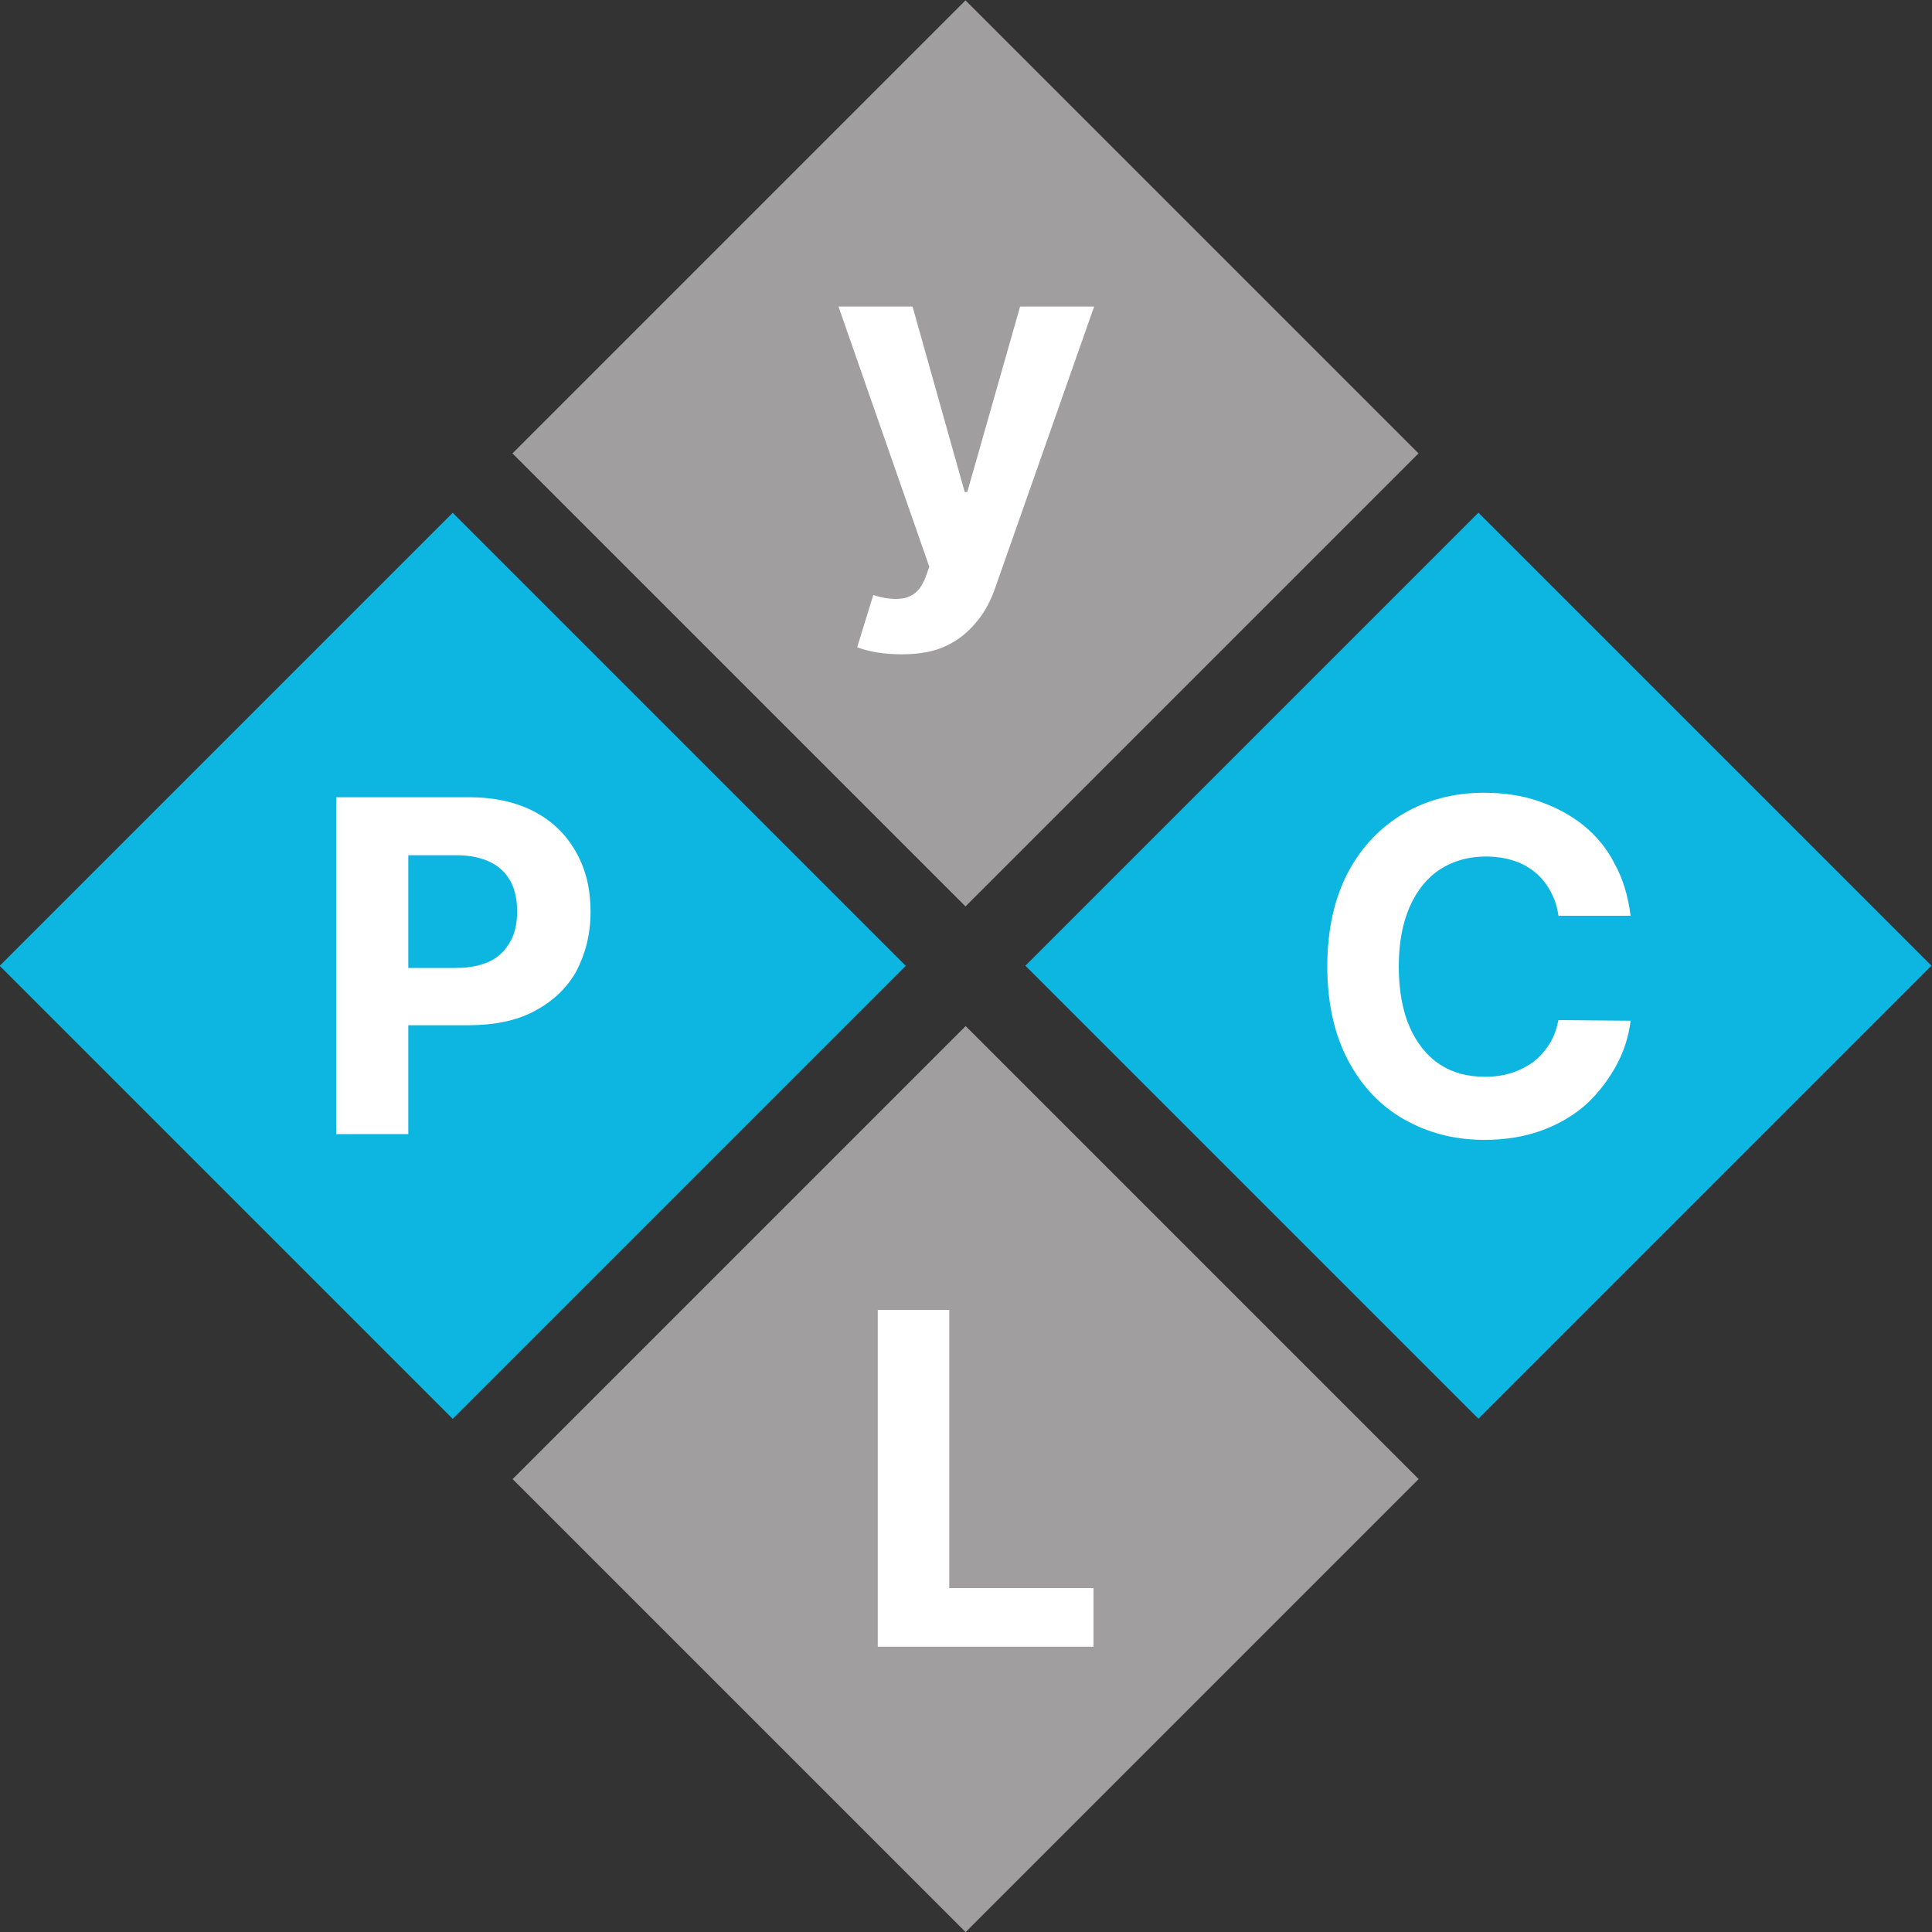 <?xml version="1.0" encoding="utf-8"?>
<!-- Generator: Adobe Illustrator 26.3.0, SVG Export Plug-In . SVG Version: 6.00 Build 0)  -->
<svg version="1.1" id="Layer_1" xmlns="http://www.w3.org/2000/svg" xmlns:xlink="http://www.w3.org/1999/xlink" x="0px" y="0px"
	 viewBox="0 0 300 300" style="enable-background:new 0 0 300 300;" xml:space="preserve">
<rect x="0" y="0" width="300" height="300" fill="#333333" stroke="none"/>
<style type="text/css">
	.st0{fill:#0CB6E0;}
	.st1{fill:#A09E9E;}
	.st2{fill:#FFFFFF;}
</style>
<g>
	
		<rect x="179.9" y="100.2" transform="matrix(0.707 -0.707 0.707 0.707 -38.811 206.301)" class="st0" width="99.5" height="99.5"/>
</g>
<g>
	
		<rect x="100.2" y="179.9" transform="matrix(0.707 -0.707 0.707 0.707 -118.434 173.322)" class="st1" width="99.5" height="99.5"/>
</g>
<g>
	
		<rect x="100.2" y="20.6" transform="matrix(0.707 -0.707 0.707 0.707 -5.83 126.68)" class="st1" width="99.5" height="99.5"/>
</g>
<g>
	
		<rect x="20.6" y="100.2" transform="matrix(0.707 -0.707 0.707 0.707 -85.453 93.698)" class="st0" width="99.5" height="99.5"/>
</g>
<g>
	<path class="st2" d="M52.2,176.2v-52.4h20.7c4,0,7.4,0.8,10.2,2.3c2.8,1.5,4.9,3.6,6.4,6.3c1.5,2.7,2.2,5.7,2.2,9.2
		s-0.8,6.5-2.2,9.2c-1.5,2.7-3.7,4.7-6.5,6.2c-2.8,1.5-6.3,2.2-10.3,2.2H59.5v-8.9h11.4c2.1,0,3.9-0.4,5.3-1.1
		c1.4-0.7,2.4-1.8,3.1-3.1c0.7-1.3,1-2.8,1-4.6c0-1.7-0.3-3.3-1-4.6c-0.7-1.3-1.7-2.3-3.1-3s-3.2-1.1-5.3-1.1h-7.5v43.3H52.2z"/>
</g>
<g>
	<path class="st2" d="M136.3,255.8v-52.4h11.1v43.2h22.4v9.1H136.3z"/>
</g>
<g>
	<path class="st2" d="M140,101.6c-1.4,0-2.7-0.1-3.9-0.3c-1.2-0.2-2.2-0.5-3-0.8l2.5-8.1c1.3,0.4,2.4,0.6,3.5,0.6s1.9-0.2,2.7-0.7
		c0.8-0.5,1.4-1.4,1.9-2.6l0.6-1.7l-14.1-40.4h11.5l8.1,28.8h0.4l8.2-28.8h11.5l-15.3,43.5c-0.7,2.1-1.7,4-3,5.5
		c-1.3,1.6-2.8,2.8-4.7,3.7C145,101.2,142.7,101.6,140,101.6z"/>
</g>
<g>
	<path class="st2" d="M253.2,142.2H242c-0.2-1.4-0.6-2.7-1.3-3.9c-0.6-1.1-1.4-2.1-2.4-2.9s-2.1-1.4-3.4-1.8s-2.7-0.6-4.2-0.6
		c-2.7,0-5.1,0.7-7.1,2c-2,1.3-3.6,3.3-4.7,5.8c-1.1,2.5-1.7,5.6-1.7,9.3c0,3.7,0.6,6.9,1.7,9.4c1.1,2.5,2.7,4.5,4.7,5.8
		c2,1.3,4.3,1.9,7,1.9c1.5,0,2.9-0.2,4.1-0.6c1.3-0.4,2.4-1,3.4-1.7c1-0.8,1.8-1.7,2.5-2.8c0.7-1.1,1.1-2.3,1.4-3.7l11.2,0.1
		c-0.3,2.4-1,4.7-2.2,6.9c-1.2,2.2-2.7,4.2-4.6,6c-1.9,1.7-4.2,3.1-6.9,4.1c-2.7,1-5.7,1.5-9,1.5c-4.7,0-8.8-1.1-12.5-3.2
		c-3.7-2.1-6.6-5.2-8.7-9.2c-2.1-4-3.2-8.9-3.2-14.5c0-5.7,1.1-10.6,3.2-14.6c2.1-4,5.1-7.1,8.7-9.2s7.8-3.2,12.4-3.2
		c3,0,5.9,0.4,8.5,1.3s4.9,2.1,6.9,3.7c2,1.6,3.7,3.6,4.9,6C252,136.4,252.8,139.1,253.2,142.2z"/>
</g>
</svg>
